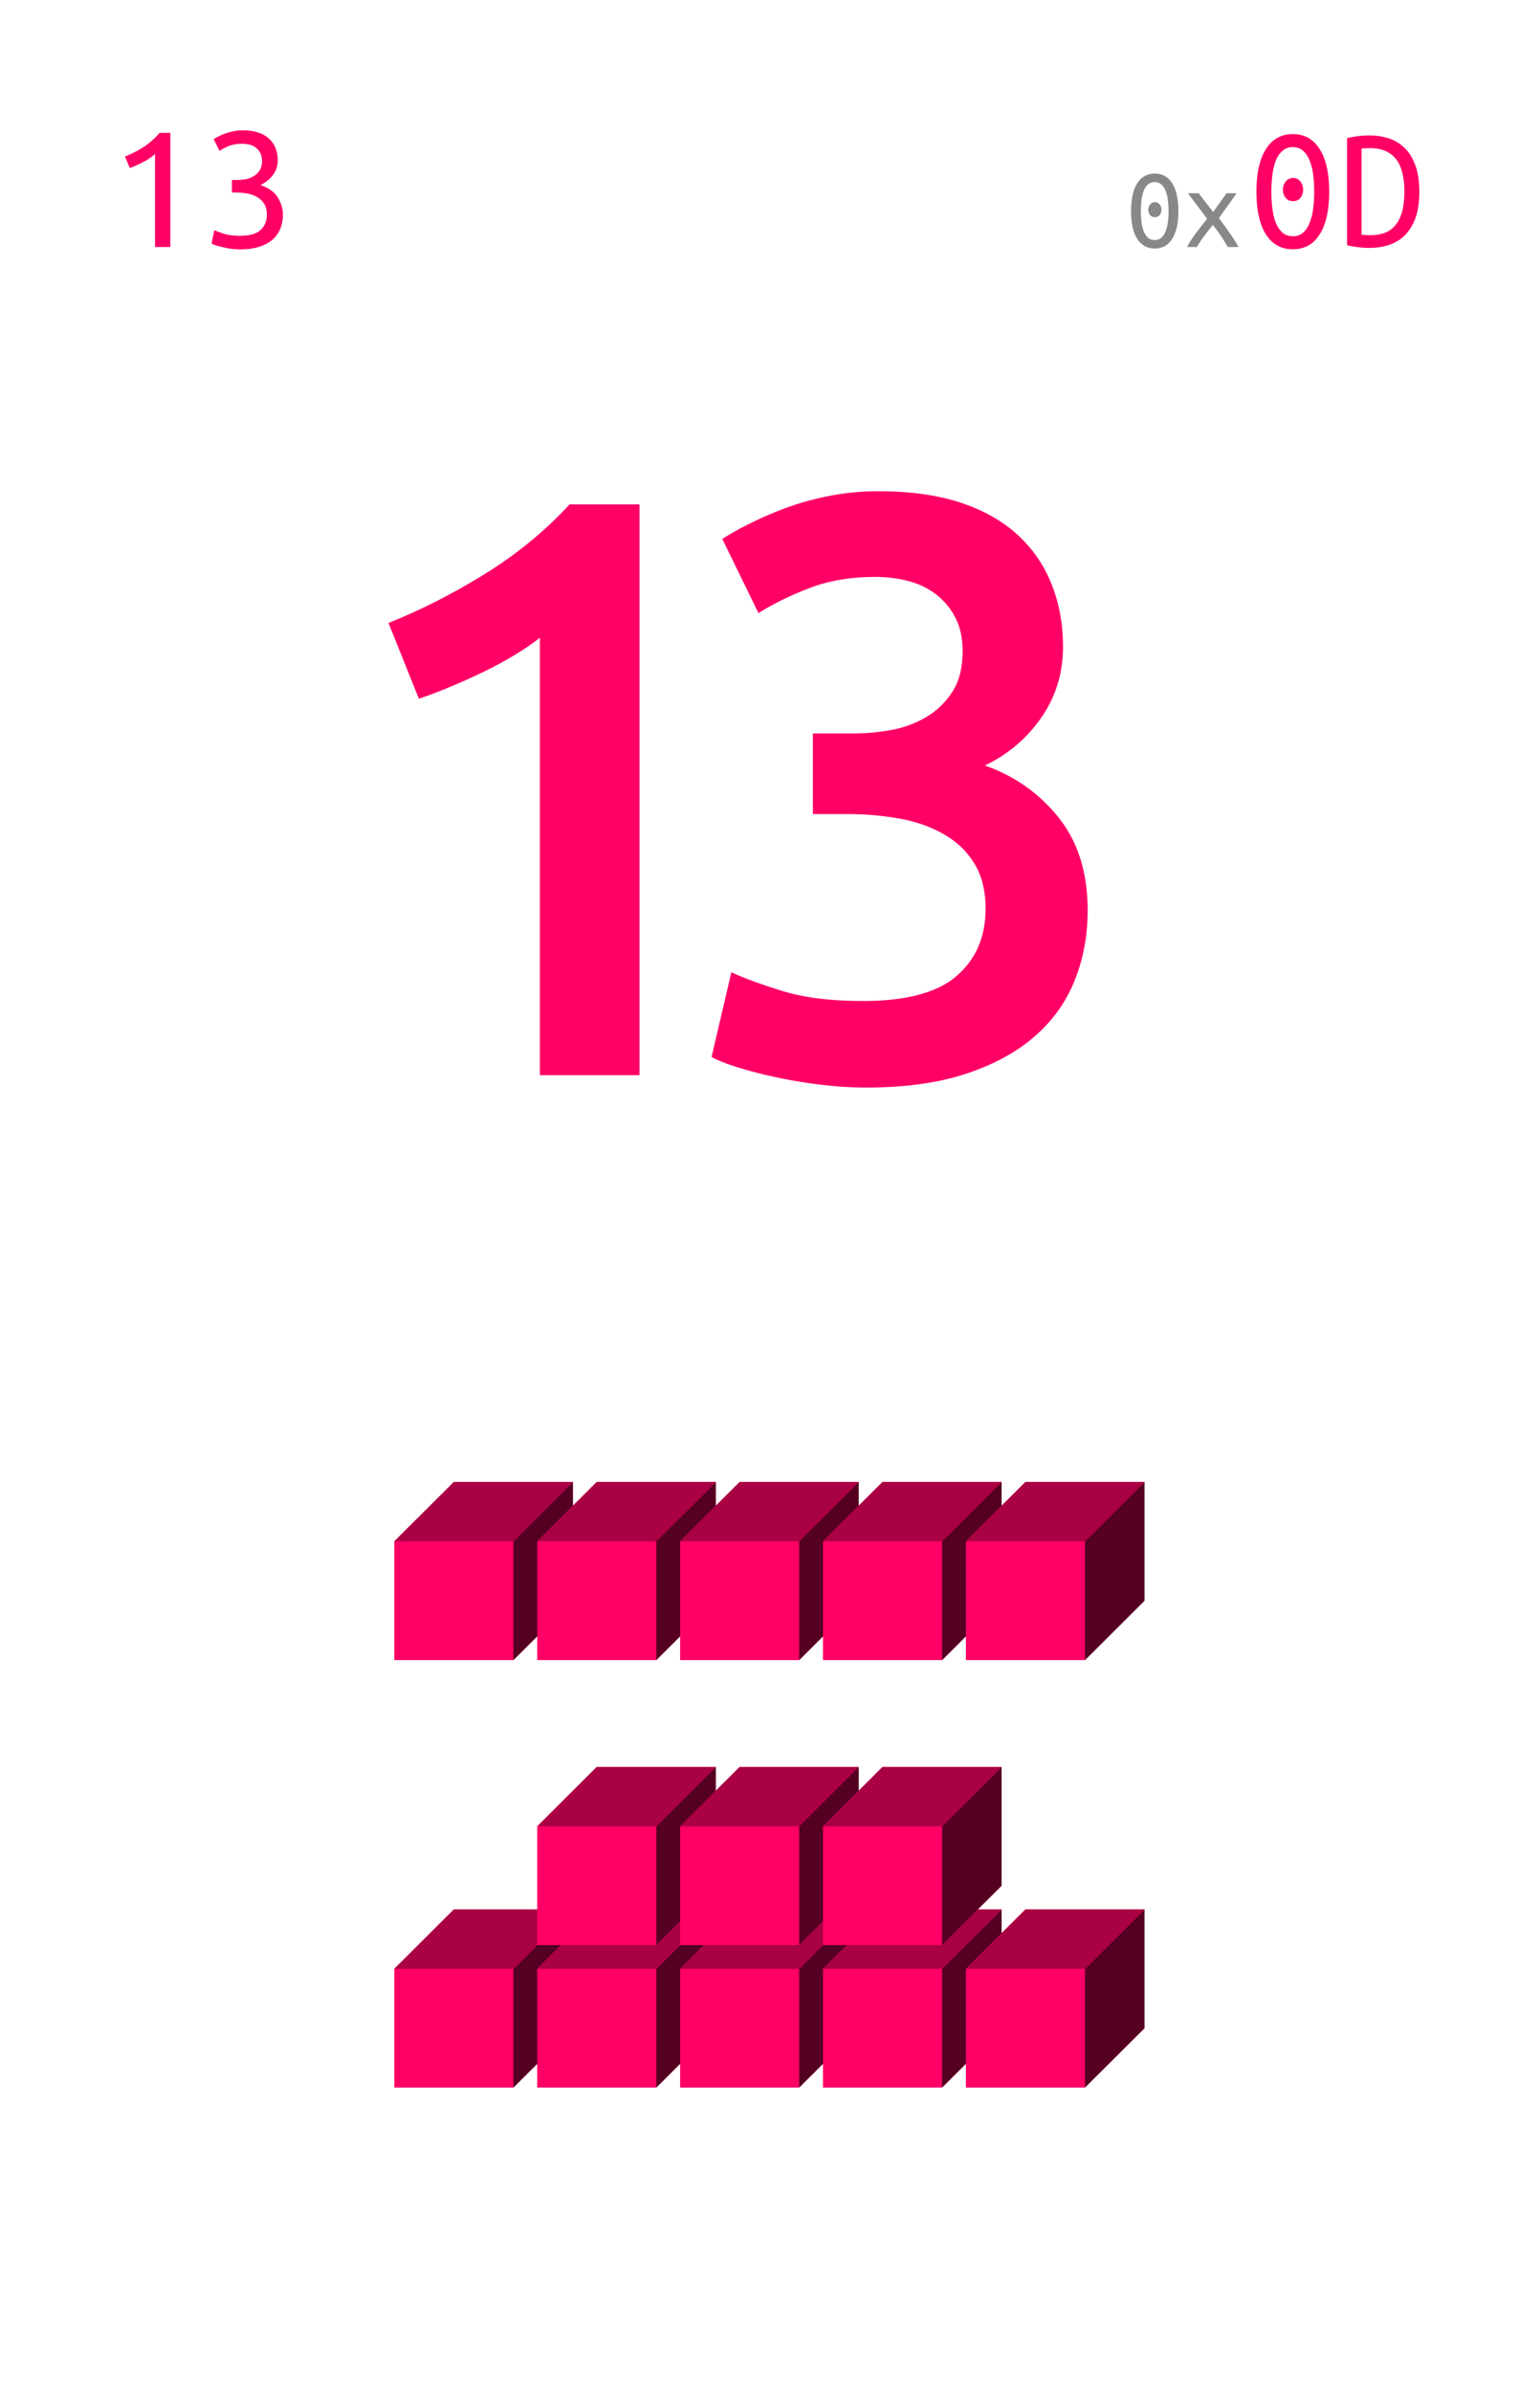 <svg xmlns="http://www.w3.org/2000/svg" xmlns:xlink="http://www.w3.org/1999/xlink" width="212.16" height="329.28" viewBox="0 0 159.12 246.96"><defs><symbol overflow="visible" id="a"><path d="M2.031-5.828h.672L.672.75H0zm0 0"/></symbol><symbol overflow="visible" id="c"><path d="M1.578-9.344c.645-.25 1.274-.566 1.89-.953a7.809 7.809 0 0 0 1.688-1.484h1.11V0H4.687v-9.594a4.475 4.475 0 0 1-.5.39 7.457 7.457 0 0 1-.64.392c-.23.124-.477.246-.735.359a7.48 7.48 0 0 1-.734.297zm0 0"/></symbol><symbol overflow="visible" id="d"><path d="M3.844-1.156c1.008 0 1.726-.196 2.156-.594.438-.395.656-.926.656-1.594 0-.437-.09-.8-.265-1.094a2.1 2.1 0 0 0-.72-.703 3.103 3.103 0 0 0-1.03-.375 6.615 6.615 0 0 0-1.188-.109h-.406v-1.297h.562c.282 0 .57-.023.875-.078a2.52 2.52 0 0 0 .813-.313 1.74 1.74 0 0 0 .61-.593c.163-.258.25-.582.25-.969 0-.313-.06-.582-.173-.813a1.695 1.695 0 0 0-.453-.562 1.763 1.763 0 0 0-.656-.313 3.045 3.045 0 0 0-.766-.093c-.543 0-1.007.078-1.39.234a5.373 5.373 0 0 0-.953.5l-.61-1.219c.133-.082.305-.175.516-.28.207-.114.441-.212.703-.298.258-.094.54-.172.844-.234.3-.063.617-.094.953-.094.613 0 1.144.078 1.594.235.457.148.832.359 1.125.64.3.274.523.602.671.985.145.374.22.789.22 1.234 0 .605-.18 1.125-.532 1.562a3.355 3.355 0 0 1-1.266 1c.301.094.594.227.875.391.29.168.54.383.75.64.207.262.375.563.5.907.133.344.204.726.204 1.14 0 .512-.09.985-.266 1.422-.18.438-.45.82-.813 1.141-.367.313-.828.559-1.39.734C5.289.16 4.633.25 3.875.25A7.315 7.315 0 0 1 2.094.016a10.929 10.929 0 0 1-.719-.188 2.71 2.71 0 0 1-.438-.187l.297-1.375c.196.093.52.214.97.359.444.148.991.219 1.64.219zm0 0"/></symbol><symbol overflow="visible" id="e"><path d="M3.688-3.844c0 .211-.063.39-.188.547a.604.604 0 0 1-.484.219.614.614 0 0 1-.5-.219.845.845 0 0 1-.188-.547c0-.207.063-.39.188-.547a.604.604 0 0 1 .5-.234c.195 0 .359.078.484.234.125.157.188.34.188.547zm-3.141.14c0-1.25.21-2.206.64-2.874.426-.664 1.032-1 1.813-1 .781 0 1.379.336 1.797 1 .426.668.64 1.625.64 2.875 0 1.242-.214 2.195-.64 2.86-.418.667-1.016 1-1.797 1-.781 0-1.387-.333-1.813-1-.43-.665-.64-1.618-.64-2.86zm3.875 0c0-.413-.027-.8-.078-1.155a3.585 3.585 0 0 0-.235-.954 1.546 1.546 0 0 0-.437-.64.96.96 0 0 0-.672-.25c-.281 0-.516.086-.703.25-.18.156-.324.371-.438.64-.105.274-.183.59-.234.954a9.697 9.697 0 0 0-.063 1.156c0 .406.02.793.063 1.156.05.356.129.668.234.938.114.273.258.492.438.656.187.156.422.234.703.234.27 0 .492-.078.672-.234a1.63 1.63 0 0 0 .437-.656 3.48 3.48 0 0 0 .235-.938c.05-.363.078-.75.078-1.156zm0 0"/></symbol><symbol overflow="visible" id="f"><path d="M4.547 0a14.777 14.777 0 0 0-.672-1.11c-.137-.206-.277-.41-.422-.609a26 26 0 0 0-.437-.562c-.149.18-.297.37-.454.578-.156.2-.312.402-.468.61A13.373 13.373 0 0 0 1.359 0H.344c.258-.477.578-.969.953-1.469.383-.508.758-.992 1.125-1.453L.437-5.547h1.11l1.5 1.938 1.375-1.938h1.047L3.64-2.984c.351.468.71.964 1.078 1.484.363.512.676 1.012.937 1.5zm0 0"/></symbol><symbol overflow="visible" id="g"><path d="M5.672-5.906c0 .312-.094.59-.281.828a.916.916 0 0 1-.75.344c-.325 0-.586-.114-.782-.344a1.304 1.304 0 0 1-.28-.828c0-.32.093-.602.28-.844a.943.943 0 0 1 .782-.375.89.89 0 0 1 .75.375c.187.242.28.523.28.844zm-4.828.203c0-1.914.328-3.383.984-4.406.656-1.032 1.582-1.547 2.781-1.547 1.196 0 2.118.515 2.766 1.547.656 1.023.984 2.492.984 4.406 0 1.906-.328 3.375-.984 4.406C6.727-.273 5.805.234 4.609.234c-1.199 0-2.125-.507-2.78-1.53-.657-1.032-.985-2.5-.985-4.407zm5.968 0c0-.633-.039-1.227-.109-1.781a5.716 5.716 0 0 0-.375-1.47c-.168-.413-.39-.741-.672-.983-.281-.25-.633-.376-1.047-.376-.418 0-.773.126-1.062.376-.281.242-.512.57-.688.984A5.885 5.885 0 0 0 2.5-7.484c-.074.554-.11 1.148-.11 1.78 0 .626.036 1.22.11 1.782.07.555.191 1.04.36 1.453.175.418.406.75.687 1 .289.242.644.36 1.062.36.414 0 .766-.118 1.047-.36.282-.25.504-.582.672-1 .176-.414.3-.898.375-1.453.07-.562.11-1.156.11-1.781zm0 0"/></symbol><symbol overflow="visible" id="h"><path d="M8.469-5.703c0 1.055-.133 1.95-.39 2.687-.263.73-.626 1.329-1.095 1.797a4.064 4.064 0 0 1-1.64 1 6.371 6.371 0 0 1-2.047.313A9.674 9.674 0 0 1 1-.187v-11.047a9.674 9.674 0 0 1 2.297-.282 6.48 6.48 0 0 1 2.047.313c.633.21 1.18.547 1.64 1.015.47.47.832 1.075 1.094 1.813.258.73.39 1.621.39 2.672zM2.5-1.266c.313.032.625.047.938.047.562 0 1.054-.082 1.484-.25A2.58 2.58 0 0 0 6-2.25c.3-.363.531-.832.688-1.406.156-.57.234-1.254.234-2.047 0-1.55-.297-2.688-.89-3.406-.595-.727-1.477-1.094-2.641-1.094-.157 0-.313.008-.47.015-.155 0-.296.012-.421.032zm0 0"/></symbol><symbol overflow="visible" id="i"><path d="M7.656-46.688c3.282-1.3 6.578-2.972 9.89-5.015 3.321-2.04 6.259-4.445 8.813-7.219h7.235V0H23.297v-45.156c-1.531 1.199-3.461 2.367-5.781 3.5-2.325 1.125-4.563 2.058-6.72 2.797zm0 0"/></symbol><symbol overflow="visible" id="j"><path d="M20.063 1.281c-1.532 0-3.106-.101-4.72-.297A51.637 51.637 0 0 1 10.75.22 48.98 48.98 0 0 1 6.797-.797c-1.188-.375-2.094-.734-2.719-1.078l2.047-8.75c1.188.563 2.91 1.2 5.172 1.906 2.27.711 5.082 1.063 8.437 1.063 4.47 0 7.692-.864 9.672-2.594 1.989-1.727 2.985-4.035 2.985-6.922 0-1.875-.387-3.43-1.157-4.672-.761-1.25-1.808-2.254-3.14-3.015-1.324-.77-2.852-1.313-4.578-1.625a30.836 30.836 0 0 0-5.485-.47h-3.484v-8.327h4.25c1.3 0 2.617-.125 3.953-.375a10.798 10.798 0 0 0 3.61-1.375 8.045 8.045 0 0 0 2.624-2.594c.688-1.07 1.032-2.46 1.032-4.172 0-1.351-.258-2.508-.766-3.469a7.166 7.166 0 0 0-2-2.39c-.824-.625-1.777-1.078-2.86-1.36a13.329 13.329 0 0 0-3.39-.422c-2.555 0-4.824.387-6.813 1.157-1.98.761-3.734 1.62-5.265 2.578L5.187-55.36a29.925 29.925 0 0 1 2.891-1.61 36.619 36.619 0 0 1 3.781-1.625 28.505 28.505 0 0 1 4.454-1.218 26.1 26.1 0 0 1 5.03-.47c3.29 0 6.126.4 8.5 1.188 2.384.793 4.352 1.914 5.907 3.36a13.63 13.63 0 0 1 3.484 5.109c.77 1.95 1.157 4.086 1.157 6.406 0 2.719-.75 5.157-2.25 7.313a14.643 14.643 0 0 1-5.828 4.937c3.062 1.074 5.597 2.86 7.609 5.36 2.008 2.492 3.016 5.695 3.016 9.609 0 2.605-.454 5.027-1.36 7.266-.906 2.242-2.297 4.168-4.172 5.78-1.867 1.618-4.23 2.892-7.093 3.829-2.868.938-6.282 1.406-10.25 1.406zm0 0"/></symbol><clipPath id="b"><path d="M0 0h159v246.75H0zm0 0"/></clipPath></defs><path fill="#fff" d="M0 0h159.12v246.96H0z"/><use xlink:href="#a" x="114.547" y="230"/><g clip-path="url(#b)"><path d="M0-18012.75h159V7896H0zm0 0" fill="#fff"/></g><use xlink:href="#c" x="11.332" y="25.5" fill="#f06"/><use xlink:href="#d" x="20.916" y="25.5" fill="#f06"/><use xlink:href="#e" x="116.32" y="25.5" fill="#888"/><use xlink:href="#f" x="122.303" y="25.5" fill="#888"/><use xlink:href="#g" x="128.977" y="25.5" fill="#f06"/><use xlink:href="#h" x="138.182" y="25.5" fill="#f06"/><use xlink:href="#i" x="32.484" y="111" fill="#f06"/><use xlink:href="#j" x="69.444" y="111" fill="#f06"/><path d="M40.742 203.266l6.153-6.133h12.304v12.262l-6.152 6.128H40.742zm0 0" fill="#f06"/><path d="M53.047 203.266l6.152-6.133v12.262l-6.152 6.128zm0 0" fill="#502"/><path d="M40.742 203.266l6.153-6.133h12.304l-6.152 6.133zm0 0" fill="#a04"/><path d="M55.508 203.266l6.152-6.133h12.305v12.262l-6.153 6.128H55.508zm0 0" fill="#f06"/><path d="M67.813 203.266l6.152-6.133v12.262l-6.153 6.128zm0 0" fill="#502"/><path d="M55.508 203.266l6.152-6.133h12.305l-6.153 6.133zm0 0" fill="#a04"/><path d="M70.273 203.266l6.153-6.133h12.3v12.262l-6.152 6.128h-12.3zm0 0" fill="#f06"/><path d="M82.574 203.266l6.153-6.133v12.262l-6.153 6.128zm0 0" fill="#502"/><path d="M70.273 203.266l6.153-6.133h12.3l-6.152 6.133zm0 0" fill="#a04"/><path d="M85.035 203.266l6.153-6.133h12.304v12.262l-6.152 6.128H85.035zm0 0" fill="#f06"/><path d="M97.34 203.266l6.152-6.133v12.262l-6.152 6.128zm0 0" fill="#502"/><path d="M85.035 203.266l6.153-6.133h12.304l-6.152 6.133zm0 0" fill="#a04"/><path d="M99.8 203.266l6.153-6.133h12.305v12.262l-6.153 6.128H99.801zm0 0" fill="#f06"/><path d="M112.105 203.266l6.153-6.133v12.262l-6.153 6.128zm0 0" fill="#502"/><path d="M99.8 203.266l6.153-6.133h12.305l-6.153 6.133zm0 0" fill="#a04"/><path d="M55.508 188.555l6.152-6.133h12.305v12.262l-6.153 6.129H55.508zm0 0" fill="#f06"/><path d="M67.813 188.555l6.152-6.133v12.262l-6.153 6.129zm0 0" fill="#502"/><path d="M55.508 188.555l6.152-6.133h12.305l-6.153 6.133zm0 0" fill="#a04"/><path d="M70.273 188.555l6.153-6.133h12.3v12.262l-6.152 6.129h-12.3zm0 0" fill="#f06"/><path d="M82.574 188.555l6.153-6.133v12.262l-6.153 6.129zm0 0" fill="#502"/><path d="M70.273 188.555l6.153-6.133h12.3l-6.152 6.133zm0 0" fill="#a04"/><path d="M85.035 188.555l6.153-6.133h12.304v12.262l-6.152 6.129H85.035zm0 0" fill="#f06"/><path d="M97.34 188.555l6.152-6.133v12.262l-6.152 6.129zm0 0" fill="#502"/><path d="M85.035 188.555l6.153-6.133h12.304l-6.152 6.133zm0 0" fill="#a04"/><path d="M40.742 159.129L46.895 153h12.304v12.258l-6.152 6.133H40.742zm0 0" fill="#f06"/><path d="M53.047 159.129L59.199 153v12.258l-6.152 6.133zm0 0" fill="#502"/><path d="M40.742 159.129L46.895 153h12.304l-6.152 6.129zm0 0" fill="#a04"/><path d="M55.508 159.129L61.66 153h12.305v12.258l-6.153 6.133H55.508zm0 0" fill="#f06"/><path d="M67.813 159.129L73.965 153v12.258l-6.153 6.133zm0 0" fill="#502"/><path d="M55.508 159.129L61.66 153h12.305l-6.153 6.129zm0 0" fill="#a04"/><path d="M70.273 159.129L76.426 153h12.3v12.258l-6.152 6.133h-12.3zm0 0" fill="#f06"/><path d="M82.574 159.129L88.727 153v12.258l-6.153 6.133zm0 0" fill="#502"/><path d="M70.273 159.129L76.426 153h12.3l-6.152 6.129zm0 0" fill="#a04"/><path d="M85.035 159.129L91.188 153h12.304v12.258l-6.152 6.133H85.035zm0 0" fill="#f06"/><path d="M97.34 159.129l6.152-6.129v12.258l-6.152 6.133zm0 0" fill="#502"/><path d="M85.035 159.129L91.188 153h12.304l-6.152 6.129zm0 0" fill="#a04"/><path d="M99.8 159.129l6.153-6.129h12.305v12.258l-6.153 6.133H99.801zm0 0" fill="#f06"/><path d="M112.105 159.129l6.153-6.129v12.258l-6.153 6.133zm0 0" fill="#502"/><path d="M99.8 159.129l6.153-6.129h12.305l-6.153 6.129zm0 0" fill="#a04"/></svg>